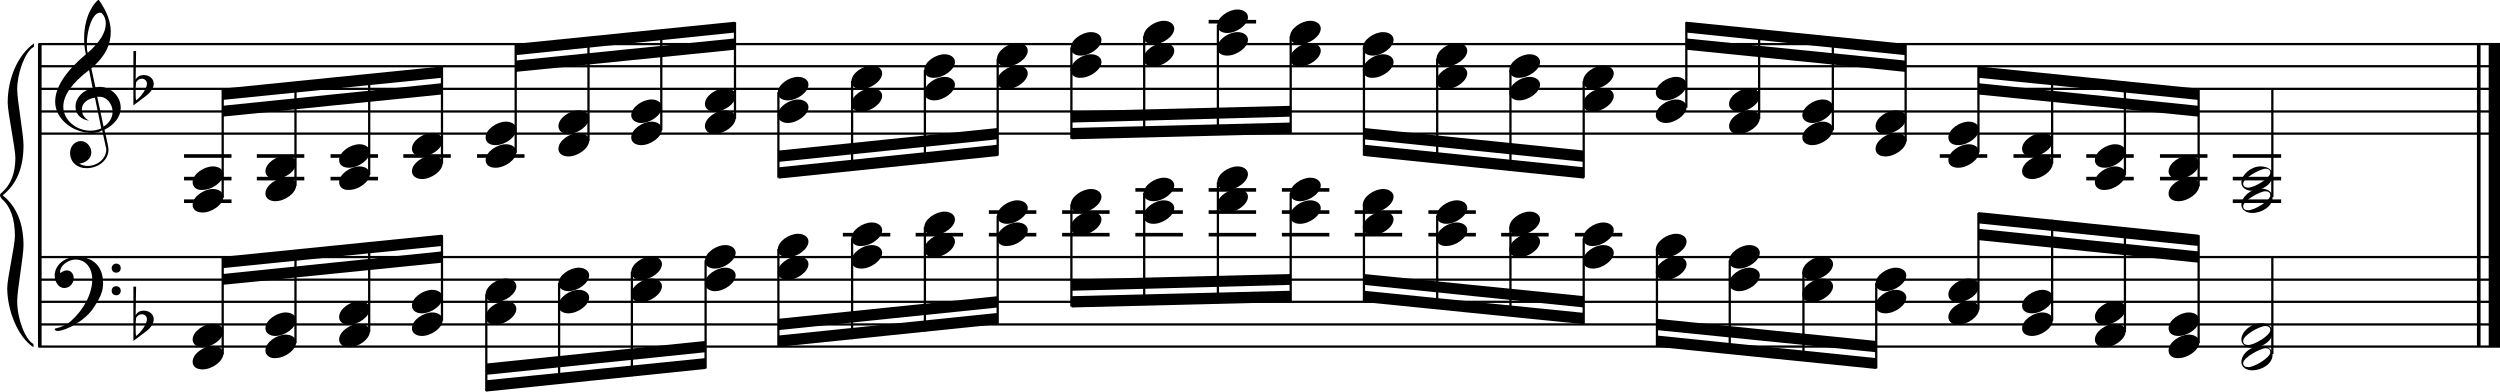 <?xml version="1.0" encoding="utf-8"?>

<!--
	ScaleBook
	Copyright (c) Leland Jansen 2015. All rights reserved.
-->

<!DOCTYPE svg PUBLIC "-//W3C//DTD SVG 1.1//EN" "http://www.w3.org/Graphics/SVG/1.1/DTD/svg11.dtd">
<svg version="1.1" id="Layer_1" xmlns="http://www.w3.org/2000/svg" xmlns:xlink="http://www.w3.org/1999/xlink" x="0px" y="0px"
	 viewBox="0 0 552.9 86.6" enable-background="new 0 0 552.9 86.6" xml:space="preserve">
<rect x="8.4" y="9.7" width="0.8" height="67"/>
<g>
	<path d="M7.4,10.4c-1.9,1.1-3.6,5.8-3.6,9.4c0,2.3,1.4,9.9,1.4,12.3c0,5-1.5,8.6-4.6,11.1c3,2.4,4.6,6.1,4.6,11.1
		c0,2.3-1.4,9.9-1.4,12.3c0,3.8,1.7,8.4,3.6,9.5v0.7c-3.5-2.3-5.8-8.2-5.8-13.1c0-2.1,1.7-9.4,1.7-11.5c0-3.8-1-6.6-2.9-8.2
		C0.1,43.6,0,43.4,0,43.2c0-0.2,0.1-0.4,0.5-0.7c1.9-1.7,2.9-4.2,2.9-7.6c0-2.1-1.7-10-1.7-12.2c0-5.2,2.1-10.4,5.8-13.1V10.4z"/>
</g>
<rect x="547.8" y="9.7" width="0.8" height="67"/>
<rect x="550.4" y="9.7" width="2.5" height="67"/>
<rect x="8.5" y="29.3" width="544.4" height="0.5"/>
<rect x="8.5" y="24.4" width="544.4" height="0.5"/>
<rect x="8.5" y="19.4" width="544.4" height="0.5"/>
<rect x="8.5" y="14.4" width="544.4" height="0.5"/>
<rect x="8.5" y="9.5" width="544.4" height="0.5"/>
<g>
	<path d="M20.3,29.4c-4.2,0-8.1-3.1-8.1-6.9c0-3.2,2.3-6.7,6.8-10.5c-0.3-1.2-0.4-2.4-0.4-3.6c0-3.5,1.2-6.8,3.2-8.5
		c1.8,2.5,2.7,4.9,2.7,7.1c0,2.9-1.3,5.6-4.3,8.1l0.9,4.2c0.5,0,0.8-0.1,0.8-0.1c2.6,0,4.8,2,4.8,4.7c0,1.9-1.4,3.7-3.6,4.8
		c0-0.1,0.9,3.8,0.9,4.3c0,2.5-2.3,4.2-4.9,4.2c-2,0-3.6-1.3-3.6-3.4c0-1.4,1-2.6,2.4-2.6c1.3,0,2.3,1.3,2.3,2.5
		c0,1.4-1.2,2.3-2.7,2.5c0.6,0.3,1.2,0.5,1.9,0.5c2.1,0,4.1-1.6,4.1-3.6c0-0.2,0-0.4-0.1-0.6l-0.8-3.7
		C21.9,29.3,21.2,29.4,20.3,29.4z M18.1,24.2c0,1,0.5,1.9,1.6,2.5c-1.8-0.3-3-1.4-3-3.1c0-2,1.7-3.7,3.8-4.1l-0.8-4
		C16,18.3,14,21,14,23.6c0,2.9,2.8,5.3,6,5.3c0.9,0,1.7-0.2,2.4-0.5L21,21.6C19.4,21.8,18.1,22.8,18.1,24.2z M22.1,2.8
		c-1.6,0-2.9,3.7-2.9,7c0,0.7,0,1.3,0.2,1.9c2.7-2.4,4-4.5,4-6.5c0-0.9-0.3-1.7-1-2.4C22.4,2.9,22.3,2.8,22.1,2.8z M24.9,24.7
		c0-1.6-1.2-3.3-2.9-3.3c-0.1,0-0.2,0-0.5,0l1.4,6.6C24.2,27.2,24.9,26,24.9,24.7z"/>
</g>
<g>
	<path d="M29.5,11.3h0.6L30,17.6c0.4-0.7,1-1,1.8-1c1.2,0,2.2,0.8,2.2,1.9c0,0.8-0.5,1.8-1.7,2.7l-2.8,2.1V11.3z M30.1,18.2
		C30,19,30,19.6,30,20.2c0,1,0,1.6,0.1,2c1-0.7,2.4-2.6,2.4-3.7c0-0.6-0.5-1.1-1.1-1.1C30.8,17.4,30.4,17.7,30.1,18.2z"/>
</g>
<polygon fill-rule="evenodd" clip-rule="evenodd" points="49.2,25.8 97.7,20.9 97.7,18.4 49.2,23.4 "/>
<polygon fill-rule="evenodd" clip-rule="evenodd" points="49.2,22.1 97.7,17.2 97.7,14.7 49.2,19.6 "/>
<polygon fill-rule="evenodd" clip-rule="evenodd" points="114,15.9 162.5,11 162.5,8.5 114,13.4 "/>
<polygon fill-rule="evenodd" clip-rule="evenodd" points="114,12.2 162.5,7.2 162.5,4.8 114,9.7 "/>
<polygon fill-rule="evenodd" clip-rule="evenodd" points="172.2,35.8 220.7,30.8 220.7,28.3 172.2,33.3 "/>
<polygon fill-rule="evenodd" clip-rule="evenodd" points="172.2,39.5 220.7,34.5 220.7,32 172.2,37 "/>
<polygon fill-rule="evenodd" clip-rule="evenodd" points="237,27.1 285.5,25.8 285.5,23.4 237,24.6 "/>
<polygon fill-rule="evenodd" clip-rule="evenodd" points="237,30.8 285.5,29.6 285.5,27.1 237,28.3 "/>
<polygon fill-rule="evenodd" clip-rule="evenodd" points="301.6,30.8 350.3,35.8 350.3,33.3 301.6,28.3 "/>
<polygon fill-rule="evenodd" clip-rule="evenodd" points="301.6,34.5 350.3,39.5 350.3,37 301.6,32 "/>
<polygon fill-rule="evenodd" clip-rule="evenodd" points="372.9,11 421.4,15.9 421.4,13.4 372.9,8.5 "/>
<polygon fill-rule="evenodd" clip-rule="evenodd" points="372.9,7.2 421.4,12.2 421.4,9.7 372.9,4.8 "/>
<polygon fill-rule="evenodd" clip-rule="evenodd" points="437.5,20.9 486.2,25.8 486.2,23.4 437.5,18.4 "/>
<polygon fill-rule="evenodd" clip-rule="evenodd" points="437.5,17.2 486.2,22.1 486.2,19.6 437.5,14.7 "/>
<rect x="8.5" y="76.4" width="544.4" height="0.5"/>
<rect x="8.5" y="71.5" width="544.4" height="0.5"/>
<rect x="8.5" y="66.5" width="544.4" height="0.5"/>
<rect x="8.5" y="61.6" width="544.4" height="0.5"/>
<rect x="8.5" y="56.6" width="544.4" height="0.5"/>
<g>
	<path d="M15.7,71c2.9-2.6,4.7-6.1,4.7-9.2c0-2.5-1.4-4.4-3.7-4.4c-1.6,0-3.4,1.3-3.4,2.7c0,0.2,0,0.3,0.1,0.3
		c-0.1,0,0.6-0.6,1.4-0.6c0.9,0,1.5,0.8,1.5,1.7c0,1.2-0.9,2.2-2.1,2.2c-1.2,0-2.1-1.3-2.1-2.8c0-2.3,2.3-4.1,4.8-4.1
		c4.7,0,5.9,3.2,5.9,5.8c0,1.6-0.4,2.9-2,5.3c-1.9,3.1-6.4,5.3-8.1,5.3c-0.4,0-0.6-0.2-0.6-0.5C13.8,72.3,14.9,71.7,15.7,71z
		 M25.7,58.3c0.6,0,1,0.4,1,1c0,0.6-0.4,1-1,1s-1-0.4-1-1C24.7,58.8,25.1,58.3,25.7,58.3z M25.7,63.3c0.6,0,1,0.4,1,1
		c0,0.6-0.4,1-1,1s-1-0.4-1-1C24.7,63.7,25.1,63.3,25.7,63.3z"/>
</g>
<g>
	<path d="M29.5,63.4h0.6L30,69.7c0.4-0.7,1-1,1.8-1c1.2,0,2.2,0.8,2.2,1.9c0,0.8-0.5,1.8-1.7,2.7l-2.8,2.1V63.4z M30.1,70.3
		C30,71.1,30,71.7,30,72.3c0,1,0,1.6,0.1,2c1-0.7,2.4-2.6,2.4-3.7c0-0.6-0.5-1.1-1.1-1.1C30.8,69.5,30.4,69.8,30.1,70.3z"/>
</g>
<polygon fill-rule="evenodd" clip-rule="evenodd" points="49.2,63 97.7,58.1 97.7,55.6 49.2,60.6 "/>
<polygon fill-rule="evenodd" clip-rule="evenodd" points="49.2,59.3 97.7,54.4 97.7,51.9 49.2,56.8 "/>
<polygon fill-rule="evenodd" clip-rule="evenodd" points="107.5,82.9 156,77.9 156,75.4 107.5,80.4 "/>
<polygon fill-rule="evenodd" clip-rule="evenodd" points="107.5,86.6 156,81.6 156,79.2 107.5,84.1 "/>
<polygon fill-rule="evenodd" clip-rule="evenodd" points="172.2,73 220.7,68 220.7,65.5 172.2,70.5 "/>
<polygon fill-rule="evenodd" clip-rule="evenodd" points="172.2,76.7 220.7,71.7 220.7,69.2 172.2,74.2 "/>
<polygon fill-rule="evenodd" clip-rule="evenodd" points="237,64.3 285.5,63 285.5,60.6 237,61.8 "/>
<polygon fill-rule="evenodd" clip-rule="evenodd" points="237,68 285.5,66.8 285.5,64.3 237,65.5 "/>
<polygon fill-rule="evenodd" clip-rule="evenodd" points="301.6,63 350.3,68 350.3,65.5 301.6,60.6 "/>
<polygon fill-rule="evenodd" clip-rule="evenodd" points="301.6,66.8 350.3,71.7 350.3,69.2 301.6,64.3 "/>
<polygon fill-rule="evenodd" clip-rule="evenodd" points="366.4,73 414.9,77.9 414.9,75.4 366.4,70.5 "/>
<polygon fill-rule="evenodd" clip-rule="evenodd" points="366.4,76.7 414.9,81.6 414.9,79.2 366.4,74.2 "/>
<polygon fill-rule="evenodd" clip-rule="evenodd" points="437.5,53.1 486.2,58.1 486.2,55.6 437.5,50.6 "/>
<polygon fill-rule="evenodd" clip-rule="evenodd" points="437.5,49.4 486.2,54.4 486.2,51.9 437.5,46.9 "/>
<rect x="40.7" y="34.1" width="10.5" height="0.8"/>
<rect x="40.7" y="39.1" width="10.5" height="0.8"/>
<rect x="40.7" y="44.1" width="10.5" height="0.8"/>
<rect x="49" y="19.8" width="0.5" height="23.9"/>
<g>
	<path d="M42.6,45.3c0-1.8,2.5-3.5,4.5-3.5c1.3,0,2.3,0.7,2.3,1.7c0,1.7-2.5,3.5-4.6,3.5C43.5,47,42.6,46.4,42.6,45.3z"/>
</g>
<g>
	<path d="M42.6,40.3c0-1.8,2.5-3.5,4.5-3.5c1.3,0,2.3,0.7,2.3,1.7c0,1.7-2.5,3.5-4.6,3.5C43.5,42.1,42.6,41.4,42.6,40.3z"/>
</g>
<rect x="56.8" y="34.1" width="10.5" height="0.8"/>
<rect x="56.8" y="39.1" width="10.5" height="0.8"/>
<rect x="65.1" y="18.2" width="0.5" height="22.9"/>
<g>
	<path d="M58.7,42.8c0-1.8,2.5-3.5,4.5-3.5c1.3,0,2.3,0.7,2.3,1.7c0,1.7-2.5,3.5-4.6,3.5C59.7,44.5,58.7,43.9,58.7,42.8z"/>
</g>
<g>
	<path d="M58.7,37.9c0-1.8,2.5-3.5,4.5-3.5c1.3,0,2.3,0.7,2.3,1.7c0,1.7-2.5,3.5-4.6,3.5C59.7,39.6,58.7,38.9,58.7,37.9z"/>
</g>
<rect x="73.1" y="34.1" width="10.5" height="0.8"/>
<rect x="73.1" y="39.1" width="10.5" height="0.8"/>
<rect x="81.4" y="16.5" width="0.5" height="22.2"/>
<g>
	<path d="M75,40.3c0-1.8,2.5-3.5,4.5-3.5c1.3,0,2.3,0.7,2.3,1.7c0,1.7-2.5,3.5-4.6,3.5C75.9,42.1,75,41.4,75,40.3z"/>
</g>
<g>
	<path d="M75,35.4c0-1.8,2.5-3.5,4.5-3.5c1.3,0,2.3,0.7,2.3,1.7c0,1.7-2.5,3.5-4.6,3.5C75.9,37.1,75,36.5,75,35.4z"/>
</g>
<rect x="89.2" y="34.1" width="10.5" height="0.8"/>
<rect x="97.5" y="14.8" width="0.5" height="21.4"/>
<g>
	<path d="M91.1,37.9c0-1.8,2.5-3.5,4.5-3.5c1.3,0,2.3,0.7,2.3,1.7c0,1.7-2.5,3.5-4.6,3.5C92.1,39.6,91.1,38.9,91.1,37.9z"/>
</g>
<g>
	<path d="M91.1,32.9c0-1.8,2.5-3.5,4.5-3.5c1.3,0,2.3,0.7,2.3,1.7c0,1.7-2.5,3.5-4.6,3.5C92.1,34.6,91.1,34,91.1,32.9z"/>
</g>
<rect x="105.5" y="34.1" width="10.5" height="0.8"/>
<rect x="113.8" y="9.9" width="0.5" height="23.9"/>
<g>
	<path d="M107.4,35.4c0-1.8,2.5-3.5,4.5-3.5c1.3,0,2.3,0.7,2.3,1.7c0,1.7-2.5,3.5-4.6,3.5C108.3,37.1,107.4,36.5,107.4,35.4z"/>
</g>
<g>
	<path d="M107.4,30.4c0-1.8,2.5-3.5,4.5-3.5c1.3,0,2.3,0.7,2.3,1.7c0,1.7-2.5,3.5-4.6,3.5C108.3,32.1,107.4,31.5,107.4,30.4z"/>
</g>
<rect x="129.9" y="8.3" width="0.5" height="22.9"/>
<g>
	<path d="M123.5,32.9c0-1.8,2.5-3.5,4.5-3.5c1.3,0,2.3,0.7,2.3,1.7c0,1.7-2.5,3.5-4.6,3.5C124.5,34.6,123.5,34,123.5,32.9z"/>
</g>
<g>
	<path d="M123.5,27.9c0-1.8,2.5-3.5,4.5-3.5c1.3,0,2.3,0.7,2.3,1.7c0,1.7-2.5,3.5-4.6,3.5C124.5,29.7,123.5,29,123.5,27.9z"/>
</g>
<rect x="146" y="6.6" width="0.5" height="22.2"/>
<g>
	<path d="M139.6,30.4c0-1.8,2.5-3.5,4.5-3.5c1.3,0,2.3,0.7,2.3,1.7c0,1.7-2.5,3.5-4.6,3.5C140.6,32.1,139.6,31.5,139.6,30.4z"/>
</g>
<g>
	<path d="M139.6,25.5c0-1.8,2.5-3.5,4.5-3.5c1.3,0,2.3,0.7,2.3,1.7c0,1.7-2.5,3.5-4.6,3.5C140.6,27.2,139.6,26.5,139.6,25.5z"/>
</g>
<rect x="162.3" y="4.9" width="0.5" height="21.4"/>
<g>
	<path d="M155.9,27.9c0-1.8,2.5-3.5,4.5-3.5c1.3,0,2.3,0.7,2.3,1.7c0,1.7-2.5,3.5-4.6,3.5C156.9,29.7,155.9,29,155.9,27.9z"/>
</g>
<g>
	<path d="M155.9,23c0-1.8,2.5-3.5,4.5-3.5c1.3,0,2.3,0.7,2.3,1.7c0,1.7-2.5,3.5-4.6,3.5C156.9,24.7,155.9,24.1,155.9,23z"/>
</g>
<rect x="171.9" y="20.4" width="0.5" height="18.9"/>
<g>
	<path d="M172,20.5c0-1.8,2.5-3.5,4.5-3.5c1.3,0,2.3,0.7,2.3,1.7c0,1.7-2.5,3.5-4.6,3.5C173,22.2,172,21.6,172,20.5z"/>
</g>
<g>
	<path d="M172,25.5c0-1.8,2.5-3.5,4.5-3.5c1.3,0,2.3,0.7,2.3,1.7c0,1.7-2.5,3.5-4.6,3.5C173,27.2,172,26.5,172,25.5z"/>
</g>
<rect x="188.2" y="17.9" width="0.5" height="19.8"/>
<g>
	<path d="M188.3,18c0-1.8,2.5-3.5,4.5-3.5c1.3,0,2.3,0.7,2.3,1.7c0,1.7-2.5,3.5-4.6,3.5C189.2,19.7,188.3,19.1,188.3,18z"/>
</g>
<g>
	<path d="M188.3,23c0-1.8,2.5-3.5,4.5-3.5c1.3,0,2.3,0.7,2.3,1.7c0,1.7-2.5,3.5-4.6,3.5C189.2,24.7,188.3,24.1,188.3,23z"/>
</g>
<rect x="204.3" y="15.5" width="0.5" height="20.6"/>
<g>
	<path d="M204.4,15.5c0-1.8,2.5-3.5,4.5-3.5c1.3,0,2.3,0.7,2.3,1.7c0,1.7-2.5,3.5-4.6,3.5C205.4,17.3,204.4,16.6,204.4,15.5z"/>
</g>
<g>
	<path d="M204.4,20.5c0-1.8,2.5-3.5,4.5-3.5c1.3,0,2.3,0.7,2.3,1.7c0,1.7-2.5,3.5-4.6,3.5C205.4,22.2,204.4,21.6,204.4,20.5z"/>
</g>
<rect x="220.4" y="13" width="0.5" height="21.4"/>
<g>
	<path d="M220.5,13c0-1.8,2.5-3.5,4.5-3.5c1.3,0,2.3,0.7,2.3,1.7c0,1.7-2.5,3.5-4.6,3.5C221.5,14.8,220.5,14.1,220.5,13z"/>
</g>
<g>
	<path d="M220.5,18c0-1.8,2.5-3.5,4.5-3.5c1.3,0,2.3,0.7,2.3,1.7c0,1.7-2.5,3.5-4.6,3.5C221.5,19.7,220.5,19.1,220.5,18z"/>
</g>
<rect x="236.7" y="10.5" width="0.5" height="20.2"/>
<g>
	<path d="M236.8,10.6c0-1.8,2.5-3.5,4.5-3.5c1.3,0,2.3,0.7,2.3,1.7c0,1.7-2.5,3.5-4.6,3.5C237.8,12.3,236.8,11.7,236.8,10.6z"/>
</g>
<g>
	<path d="M236.8,15.5c0-1.8,2.5-3.5,4.5-3.5c1.3,0,2.3,0.7,2.3,1.7c0,1.7-2.5,3.5-4.6,3.5C237.8,17.3,236.8,16.6,236.8,15.5z"/>
</g>
<rect x="252.8" y="8" width="0.5" height="22.3"/>
<g>
	<path d="M252.9,8.1c0-1.8,2.5-3.5,4.5-3.5c1.3,0,2.3,0.7,2.3,1.7c0,1.7-2.5,3.5-4.6,3.5C253.9,9.8,252.9,9.2,252.9,8.1z"/>
</g>
<g>
	<path d="M252.9,13c0-1.8,2.5-3.5,4.5-3.5c1.3,0,2.3,0.7,2.3,1.7c0,1.7-2.5,3.5-4.6,3.5C253.9,14.8,252.9,14.1,252.9,13z"/>
</g>
<rect x="267.3" y="4.4" width="10.5" height="0.8"/>
<rect x="269.1" y="5.5" width="0.5" height="24.3"/>
<g>
	<path d="M269.2,5.6c0-1.8,2.5-3.5,4.5-3.5c1.3,0,2.3,0.7,2.3,1.7c0,1.7-2.5,3.5-4.6,3.5C270.2,7.3,269.2,6.7,269.2,5.6z"/>
</g>
<g>
	<path d="M269.2,10.6c0-1.8,2.5-3.5,4.5-3.5c1.3,0,2.3,0.7,2.3,1.7c0,1.7-2.5,3.5-4.6,3.5C270.2,12.3,269.2,11.7,269.2,10.6z"/>
</g>
<rect x="285.2" y="8" width="0.5" height="21.4"/>
<g>
	<path d="M285.3,8.1c0-1.8,2.5-3.5,4.5-3.5c1.3,0,2.3,0.7,2.3,1.7c0,1.7-2.5,3.5-4.6,3.5C286.3,9.8,285.3,9.2,285.3,8.1z"/>
</g>
<g>
	<path d="M285.3,13c0-1.8,2.5-3.5,4.5-3.5c1.3,0,2.3,0.7,2.3,1.7c0,1.7-2.5,3.5-4.6,3.5C286.3,14.8,285.3,14.1,285.3,13z"/>
</g>
<rect x="301.4" y="10.5" width="0.5" height="23.9"/>
<g>
	<path d="M301.4,10.6c0-1.8,2.5-3.5,4.5-3.5c1.3,0,2.3,0.7,2.3,1.7c0,1.7-2.5,3.5-4.6,3.5C302.4,12.3,301.4,11.7,301.4,10.6z"/>
</g>
<g>
	<path d="M301.4,15.5c0-1.8,2.5-3.5,4.5-3.5c1.3,0,2.3,0.7,2.3,1.7c0,1.7-2.5,3.5-4.6,3.5C302.4,17.3,301.4,16.6,301.4,15.5z"/>
</g>
<rect x="317.6" y="13" width="0.5" height="22.9"/>
<g>
	<path d="M317.7,13c0-1.8,2.5-3.5,4.5-3.5c1.3,0,2.3,0.7,2.3,1.7c0,1.7-2.5,3.5-4.6,3.5C318.7,14.8,317.7,14.1,317.7,13z"/>
</g>
<g>
	<path d="M317.7,18c0-1.8,2.5-3.5,4.5-3.5c1.3,0,2.3,0.7,2.3,1.7c0,1.7-2.5,3.5-4.6,3.5C318.7,19.7,317.7,19.1,317.7,18z"/>
</g>
<rect x="333.8" y="15.5" width="0.5" height="22.2"/>
<g>
	<path d="M333.8,15.5c0-1.8,2.5-3.5,4.5-3.5c1.3,0,2.3,0.7,2.3,1.7c0,1.7-2.5,3.5-4.6,3.5C334.8,17.3,333.8,16.6,333.8,15.5z"/>
</g>
<g>
	<path d="M333.8,20.5c0-1.8,2.5-3.5,4.5-3.5c1.3,0,2.3,0.7,2.3,1.7c0,1.7-2.5,3.5-4.6,3.5C334.8,22.2,333.8,21.6,333.8,20.5z"/>
</g>
<rect x="350" y="17.9" width="0.5" height="21.4"/>
<g>
	<path d="M350.1,18c0-1.8,2.5-3.5,4.5-3.5c1.3,0,2.3,0.7,2.3,1.7c0,1.7-2.5,3.5-4.6,3.5C351.1,19.7,350.1,19.1,350.1,18z"/>
</g>
<g>
	<path d="M350.1,23c0-1.8,2.5-3.5,4.5-3.5c1.3,0,2.3,0.7,2.3,1.7c0,1.7-2.5,3.5-4.6,3.5C351.1,24.7,350.1,24.1,350.1,23z"/>
</g>
<rect x="372.7" y="4.9" width="0.5" height="18.9"/>
<g>
	<path d="M366.2,25.5c0-1.8,2.5-3.5,4.5-3.5c1.3,0,2.3,0.7,2.3,1.7c0,1.7-2.5,3.5-4.6,3.5C367.2,27.2,366.2,26.5,366.2,25.5z"/>
</g>
<g>
	<path d="M366.2,20.5c0-1.8,2.5-3.5,4.5-3.5c1.3,0,2.3,0.7,2.3,1.7c0,1.7-2.5,3.5-4.6,3.5C367.2,22.2,366.2,21.6,366.2,20.5z"/>
</g>
<rect x="388.8" y="6.5" width="0.5" height="19.8"/>
<g>
	<path d="M382.4,27.9c0-1.8,2.5-3.5,4.5-3.5c1.3,0,2.3,0.7,2.3,1.7c0,1.7-2.5,3.5-4.6,3.5C383.3,29.7,382.4,29,382.4,27.9z"/>
</g>
<g>
	<path d="M382.4,23c0-1.8,2.5-3.5,4.5-3.5c1.3,0,2.3,0.7,2.3,1.7c0,1.7-2.5,3.5-4.6,3.5C383.3,24.7,382.4,24.1,382.4,23z"/>
</g>
<rect x="405.1" y="8.2" width="0.5" height="20.6"/>
<g>
	<path d="M398.6,30.4c0-1.8,2.5-3.5,4.5-3.5c1.3,0,2.3,0.7,2.3,1.7c0,1.7-2.5,3.5-4.6,3.5C399.6,32.1,398.6,31.5,398.6,30.4z"/>
</g>
<g>
	<path d="M398.6,25.5c0-1.8,2.5-3.5,4.5-3.5c1.3,0,2.3,0.7,2.3,1.7c0,1.7-2.5,3.5-4.6,3.5C399.6,27.2,398.6,26.5,398.6,25.5z"/>
</g>
<rect x="421.2" y="9.9" width="0.5" height="21.4"/>
<g>
	<path d="M414.8,32.9c0-1.8,2.5-3.5,4.5-3.5c1.3,0,2.3,0.7,2.3,1.7c0,1.7-2.5,3.5-4.6,3.5C415.7,34.6,414.8,34,414.8,32.9z"/>
</g>
<g>
	<path d="M414.8,27.9c0-1.8,2.5-3.5,4.5-3.5c1.3,0,2.3,0.7,2.3,1.7c0,1.7-2.5,3.5-4.6,3.5C415.7,29.7,414.8,29,414.8,27.9z"/>
</g>
<rect x="429" y="34.1" width="10.5" height="0.8"/>
<rect x="437.3" y="14.8" width="0.5" height="18.9"/>
<g>
	<path d="M430.9,35.4c0-1.8,2.5-3.5,4.5-3.5c1.3,0,2.3,0.7,2.3,1.7c0,1.7-2.5,3.5-4.6,3.5C431.8,37.1,430.9,36.5,430.9,35.4z"/>
</g>
<g>
	<path d="M430.9,30.4c0-1.8,2.5-3.5,4.5-3.5c1.3,0,2.3,0.7,2.3,1.7c0,1.7-2.5,3.5-4.6,3.5C431.8,32.1,430.9,31.5,430.9,30.4z"/>
</g>
<rect x="445.3" y="34.1" width="10.5" height="0.8"/>
<rect x="453.6" y="16.4" width="0.5" height="19.8"/>
<g>
	<path d="M447.2,37.9c0-1.8,2.5-3.5,4.5-3.5c1.3,0,2.3,0.7,2.3,1.7c0,1.7-2.5,3.5-4.6,3.5C448.1,39.6,447.2,38.9,447.2,37.9z"/>
</g>
<g>
	<path d="M447.2,32.9c0-1.8,2.5-3.5,4.5-3.5c1.3,0,2.3,0.7,2.3,1.7c0,1.7-2.5,3.5-4.6,3.5C448.1,34.6,447.2,34,447.2,32.9z"/>
</g>
<rect x="461.4" y="34.1" width="10.5" height="0.8"/>
<rect x="461.4" y="39.1" width="10.5" height="0.8"/>
<rect x="469.7" y="18.1" width="0.5" height="20.6"/>
<g>
	<path d="M463.3,40.3c0-1.8,2.5-3.5,4.5-3.5c1.3,0,2.3,0.7,2.3,1.7c0,1.7-2.5,3.5-4.6,3.5C464.2,42.1,463.3,41.4,463.3,40.3z"/>
</g>
<g>
	<path d="M463.3,35.4c0-1.8,2.5-3.5,4.5-3.5c1.3,0,2.3,0.7,2.3,1.7c0,1.7-2.5,3.5-4.6,3.5C464.2,37.1,463.3,36.5,463.3,35.4z"/>
</g>
<rect x="477.7" y="34.1" width="10.5" height="0.8"/>
<rect x="477.7" y="39.1" width="10.5" height="0.8"/>
<rect x="486" y="19.8" width="0.5" height="21.4"/>
<g>
	<path d="M479.6,42.8c0-1.8,2.5-3.5,4.5-3.5c1.3,0,2.3,0.7,2.3,1.7c0,1.7-2.5,3.5-4.6,3.5C480.5,44.5,479.6,43.9,479.6,42.8z"/>
</g>
<g>
	<path d="M479.6,37.9c0-1.8,2.5-3.5,4.5-3.5c1.3,0,2.3,0.7,2.3,1.7c0,1.7-2.5,3.5-4.6,3.5C480.5,39.6,479.6,38.9,479.6,37.9z"/>
</g>
<rect x="493.8" y="34.1" width="10.7" height="0.8"/>
<rect x="493.8" y="39.1" width="10.7" height="0.8"/>
<rect x="493.8" y="44.1" width="10.7" height="0.8"/>
<rect x="502.3" y="19.6" width="0.5" height="24"/>
<g>
	<path d="M499.9,41.7c1.6,0,2.7,0.7,2.7,2c0,1.9-2.3,3.4-4.5,3.4c-1.3,0-2.4-0.7-2.4-1.8C495.7,43.5,497.9,41.7,499.9,41.7z
		 M496.1,45.6c0,0.6,0.4,0.9,1.1,0.9c1.4,0,4.9-2.1,4.9-3.3c0-0.6-0.4-0.9-1.1-0.9C499.8,42.3,496.1,44.4,496.1,45.6z"/>
</g>
<g>
	<path d="M499.9,36.8c1.6,0,2.7,0.7,2.7,2c0,1.9-2.3,3.4-4.5,3.4c-1.3,0-2.4-0.7-2.4-1.8C495.7,38.6,497.9,36.8,499.9,36.8z
		 M496.1,40.6c0,0.6,0.4,0.9,1.1,0.9c1.4,0,4.9-2.1,4.9-3.3c0-0.6-0.4-0.9-1.1-0.9C499.8,37.4,496.1,39.4,496.1,40.6z"/>
</g>
<rect x="49" y="57" width="0.5" height="21.4"/>
<g>
	<path d="M42.6,80c0-1.8,2.5-3.5,4.5-3.5c1.3,0,2.3,0.7,2.3,1.7c0,1.7-2.5,3.5-4.6,3.5C43.5,81.7,42.6,81.1,42.6,80z"/>
</g>
<g>
	<path d="M42.6,75.1c0-1.8,2.5-3.5,4.5-3.5c1.3,0,2.3,0.7,2.3,1.7c0,1.7-2.5,3.5-4.6,3.5C43.5,76.8,42.6,76.1,42.6,75.1z"/>
</g>
<rect x="65.1" y="55.4" width="0.5" height="20.5"/>
<g>
	<path d="M58.7,77.5c0-1.8,2.5-3.5,4.5-3.5c1.3,0,2.3,0.7,2.3,1.7c0,1.7-2.5,3.5-4.6,3.5C59.7,79.3,58.7,78.6,58.7,77.5z"/>
</g>
<g>
	<path d="M58.7,72.6c0-1.8,2.5-3.5,4.5-3.5c1.3,0,2.3,0.7,2.3,1.7c0,1.7-2.5,3.5-4.6,3.5C59.7,74.3,58.7,73.7,58.7,72.6z"/>
</g>
<rect x="81.4" y="53.7" width="0.5" height="19.7"/>
<g>
	<path d="M75,75.1c0-1.8,2.5-3.5,4.5-3.5c1.3,0,2.3,0.7,2.3,1.7c0,1.7-2.5,3.5-4.6,3.5C75.9,76.8,75,76.1,75,75.1z"/>
</g>
<g>
	<path d="M75,70.1c0-1.8,2.5-3.5,4.5-3.5c1.3,0,2.3,0.7,2.3,1.7c0,1.7-2.5,3.5-4.6,3.5C75.9,71.8,75,71.2,75,70.1z"/>
</g>
<rect x="97.5" y="52" width="0.5" height="18.9"/>
<g>
	<path d="M91.1,72.6c0-1.8,2.5-3.5,4.5-3.5c1.3,0,2.3,0.7,2.3,1.7c0,1.7-2.5,3.5-4.6,3.5C92.1,74.3,91.1,73.7,91.1,72.6z"/>
</g>
<g>
	<path d="M91.1,67.6c0-1.8,2.5-3.5,4.5-3.5c1.3,0,2.3,0.7,2.3,1.7c0,1.7-2.5,3.5-4.6,3.5C92.1,69.3,91.1,68.7,91.1,67.6z"/>
</g>
<rect x="107.3" y="65.1" width="0.5" height="21.4"/>
<g>
	<path d="M107.4,65.1c0-1.8,2.5-3.5,4.5-3.5c1.3,0,2.3,0.7,2.3,1.7c0,1.7-2.5,3.5-4.6,3.5C108.3,66.9,107.4,66.2,107.4,65.1z"/>
</g>
<g>
	<path d="M107.4,70.1c0-1.8,2.5-3.5,4.5-3.5c1.3,0,2.3,0.7,2.3,1.7c0,1.7-2.5,3.5-4.6,3.5C108.3,71.8,107.4,71.2,107.4,70.1z"/>
</g>
<rect x="123.4" y="62.6" width="0.5" height="22.3"/>
<g>
	<path d="M123.5,62.7c0-1.8,2.5-3.5,4.5-3.5c1.3,0,2.3,0.7,2.3,1.7c0,1.7-2.5,3.5-4.6,3.5C124.5,64.4,123.5,63.7,123.5,62.7z"/>
</g>
<g>
	<path d="M123.5,67.6c0-1.8,2.5-3.5,4.5-3.5c1.3,0,2.3,0.7,2.3,1.7c0,1.7-2.5,3.5-4.6,3.5C124.5,69.3,123.5,68.7,123.5,67.6z"/>
</g>
<rect x="139.5" y="60.1" width="0.5" height="23.1"/>
<g>
	<path d="M139.6,60.2c0-1.8,2.5-3.5,4.5-3.5c1.3,0,2.3,0.7,2.3,1.7c0,1.7-2.5,3.5-4.6,3.5C140.6,61.9,139.6,61.3,139.6,60.2z"/>
</g>
<g>
	<path d="M139.6,65.1c0-1.8,2.5-3.5,4.5-3.5c1.3,0,2.3,0.7,2.3,1.7c0,1.7-2.5,3.5-4.6,3.5C140.6,66.9,139.6,66.2,139.6,65.1z"/>
</g>
<rect x="155.8" y="57.6" width="0.5" height="23.9"/>
<g>
	<path d="M155.9,57.7c0-1.8,2.5-3.5,4.5-3.5c1.3,0,2.3,0.7,2.3,1.7c0,1.7-2.5,3.5-4.6,3.5C156.9,59.4,155.9,58.8,155.9,57.7z"/>
</g>
<g>
	<path d="M155.9,62.7c0-1.8,2.5-3.5,4.5-3.5c1.3,0,2.3,0.7,2.3,1.7c0,1.7-2.5,3.5-4.6,3.5C156.9,64.4,155.9,63.7,155.9,62.7z"/>
</g>
<rect x="171.9" y="55.1" width="0.5" height="21.4"/>
<g>
	<path d="M172,55.2c0-1.8,2.5-3.5,4.5-3.5c1.3,0,2.3,0.7,2.3,1.7c0,1.7-2.5,3.5-4.6,3.5C173,56.9,172,56.3,172,55.2z"/>
</g>
<g>
	<path d="M172,60.2c0-1.8,2.5-3.5,4.5-3.5c1.3,0,2.3,0.7,2.3,1.7c0,1.7-2.5,3.5-4.6,3.5C173,61.9,172,61.3,172,60.2z"/>
</g>
<rect x="186.4" y="51.5" width="10.5" height="0.8"/>
<rect x="188.2" y="52.7" width="0.5" height="22.3"/>
<g>
	<path d="M188.3,52.7c0-1.8,2.5-3.5,4.5-3.5c1.3,0,2.3,0.7,2.3,1.7c0,1.7-2.5,3.5-4.6,3.5C189.2,54.5,188.3,53.8,188.3,52.7z"/>
</g>
<g>
	<path d="M188.3,57.7c0-1.8,2.5-3.5,4.5-3.5c1.3,0,2.3,0.7,2.3,1.7c0,1.7-2.5,3.5-4.6,3.5C189.2,59.4,188.3,58.8,188.3,57.7z"/>
</g>
<rect x="202.5" y="51.5" width="10.5" height="0.8"/>
<rect x="204.3" y="50.2" width="0.5" height="23.1"/>
<g>
	<path d="M204.4,50.3c0-1.8,2.5-3.5,4.5-3.5c1.3,0,2.3,0.7,2.3,1.7c0,1.7-2.5,3.5-4.6,3.5C205.4,52,204.4,51.3,204.4,50.3z"/>
</g>
<g>
	<path d="M204.4,55.2c0-1.8,2.5-3.5,4.5-3.5c1.3,0,2.3,0.7,2.3,1.7c0,1.7-2.5,3.5-4.6,3.5C205.4,56.9,204.4,56.3,204.4,55.2z"/>
</g>
<rect x="218.7" y="51.5" width="10.5" height="0.8"/>
<rect x="218.7" y="46.5" width="10.5" height="0.8"/>
<rect x="220.4" y="47.7" width="0.5" height="23.9"/>
<g>
	<path d="M220.5,47.8c0-1.8,2.5-3.5,4.5-3.5c1.3,0,2.3,0.7,2.3,1.7c0,1.7-2.5,3.5-4.6,3.5C221.5,49.5,220.5,48.9,220.5,47.8z"/>
</g>
<g>
	<path d="M220.5,52.7c0-1.8,2.5-3.5,4.5-3.5c1.3,0,2.3,0.7,2.3,1.7c0,1.7-2.5,3.5-4.6,3.5C221.5,54.5,220.5,53.8,220.5,52.7z"/>
</g>
<rect x="234.9" y="51.5" width="10.5" height="0.8"/>
<rect x="234.9" y="46.5" width="10.5" height="0.8"/>
<rect x="236.7" y="45.2" width="0.5" height="22.6"/>
<g>
	<path d="M236.8,45.3c0-1.8,2.5-3.5,4.5-3.5c1.3,0,2.3,0.7,2.3,1.7c0,1.7-2.5,3.5-4.6,3.5C237.8,47,236.8,46.4,236.8,45.3z"/>
</g>
<g>
	<path d="M236.8,50.3c0-1.8,2.5-3.5,4.5-3.5c1.3,0,2.3,0.7,2.3,1.7c0,1.7-2.5,3.5-4.6,3.5C237.8,52,236.8,51.3,236.8,50.3z"/>
</g>
<rect x="251.1" y="51.5" width="10.5" height="0.8"/>
<rect x="251.1" y="46.5" width="10.5" height="0.8"/>
<rect x="251.1" y="41.6" width="10.5" height="0.8"/>
<rect x="252.8" y="42.7" width="0.5" height="24.8"/>
<g>
	<path d="M252.9,42.8c0-1.8,2.5-3.5,4.5-3.5c1.3,0,2.3,0.7,2.3,1.7c0,1.7-2.5,3.5-4.6,3.5C253.9,44.5,252.9,43.9,252.9,42.8z"/>
</g>
<g>
	<path d="M252.9,47.8c0-1.8,2.5-3.5,4.5-3.5c1.3,0,2.3,0.7,2.3,1.7c0,1.7-2.5,3.5-4.6,3.5C253.9,49.5,252.9,48.9,252.9,47.8z"/>
</g>
<rect x="267.3" y="51.5" width="10.5" height="0.8"/>
<rect x="267.3" y="46.5" width="10.5" height="0.8"/>
<rect x="267.3" y="41.6" width="10.5" height="0.8"/>
<rect x="269.1" y="40.3" width="0.5" height="26.8"/>
<g>
	<path d="M269.2,40.3c0-1.8,2.5-3.5,4.5-3.5c1.3,0,2.3,0.7,2.3,1.7c0,1.7-2.5,3.5-4.6,3.5C270.2,42.1,269.2,41.4,269.2,40.3z"/>
</g>
<g>
	<path d="M269.2,45.3c0-1.8,2.5-3.5,4.5-3.5c1.3,0,2.3,0.7,2.3,1.7c0,1.7-2.5,3.5-4.6,3.5C270.2,47,269.2,46.4,269.2,45.3z"/>
</g>
<rect x="283.5" y="51.5" width="10.5" height="0.8"/>
<rect x="283.5" y="46.5" width="10.5" height="0.8"/>
<rect x="283.5" y="41.6" width="10.5" height="0.8"/>
<rect x="285.2" y="42.7" width="0.5" height="23.9"/>
<g>
	<path d="M285.3,42.8c0-1.8,2.5-3.5,4.5-3.5c1.3,0,2.3,0.7,2.3,1.7c0,1.7-2.5,3.5-4.6,3.5C286.3,44.5,285.3,43.9,285.3,42.8z"/>
</g>
<g>
	<path d="M285.3,47.8c0-1.8,2.5-3.5,4.5-3.5c1.3,0,2.3,0.7,2.3,1.7c0,1.7-2.5,3.5-4.6,3.5C286.3,49.5,285.3,48.9,285.3,47.8z"/>
</g>
<rect x="299.6" y="51.5" width="10.5" height="0.8"/>
<rect x="299.6" y="46.5" width="10.5" height="0.8"/>
<rect x="301.4" y="45.2" width="0.5" height="21.4"/>
<g>
	<path d="M301.4,45.3c0-1.8,2.5-3.5,4.5-3.5c1.3,0,2.3,0.7,2.3,1.7c0,1.7-2.5,3.5-4.6,3.5C302.4,47,301.4,46.4,301.4,45.3z"/>
</g>
<g>
	<path d="M301.4,50.3c0-1.8,2.5-3.5,4.5-3.5c1.3,0,2.3,0.7,2.3,1.7c0,1.7-2.5,3.5-4.6,3.5C302.4,52,301.4,51.3,301.4,50.3z"/>
</g>
<rect x="315.9" y="51.5" width="10.5" height="0.8"/>
<rect x="315.9" y="46.5" width="10.5" height="0.8"/>
<rect x="317.6" y="47.7" width="0.5" height="20.5"/>
<g>
	<path d="M317.7,47.8c0-1.8,2.5-3.5,4.5-3.5c1.3,0,2.3,0.7,2.3,1.7c0,1.7-2.5,3.5-4.6,3.5C318.7,49.5,317.7,48.9,317.7,47.8z"/>
</g>
<g>
	<path d="M317.7,52.7c0-1.8,2.5-3.5,4.5-3.5c1.3,0,2.3,0.7,2.3,1.7c0,1.7-2.5,3.5-4.6,3.5C318.7,54.5,317.7,53.8,317.7,52.7z"/>
</g>
<rect x="332" y="51.5" width="10.5" height="0.8"/>
<rect x="333.8" y="50.2" width="0.5" height="19.7"/>
<g>
	<path d="M333.8,50.3c0-1.8,2.5-3.5,4.5-3.5c1.3,0,2.3,0.7,2.3,1.7c0,1.7-2.5,3.5-4.6,3.5C334.8,52,333.8,51.3,333.8,50.3z"/>
</g>
<g>
	<path d="M333.8,55.2c0-1.8,2.5-3.5,4.5-3.5c1.3,0,2.3,0.7,2.3,1.7c0,1.7-2.5,3.5-4.6,3.5C334.8,56.9,333.8,56.3,333.8,55.2z"/>
</g>
<rect x="348.3" y="51.5" width="10.5" height="0.8"/>
<rect x="350" y="52.7" width="0.5" height="18.9"/>
<g>
	<path d="M350.1,52.7c0-1.8,2.5-3.5,4.5-3.5c1.3,0,2.3,0.7,2.3,1.7c0,1.7-2.5,3.5-4.6,3.5C351.1,54.5,350.1,53.8,350.1,52.7z"/>
</g>
<g>
	<path d="M350.1,57.7c0-1.8,2.5-3.5,4.5-3.5c1.3,0,2.3,0.7,2.3,1.7c0,1.7-2.5,3.5-4.6,3.5C351.1,59.4,350.1,58.8,350.1,57.7z"/>
</g>
<rect x="366.2" y="55.1" width="0.5" height="21.4"/>
<g>
	<path d="M366.2,55.2c0-1.8,2.5-3.5,4.5-3.5c1.3,0,2.3,0.7,2.3,1.7c0,1.7-2.5,3.5-4.6,3.5C367.2,56.9,366.2,56.3,366.2,55.2z"/>
</g>
<g>
	<path d="M366.2,60.2c0-1.8,2.5-3.5,4.5-3.5c1.3,0,2.3,0.7,2.3,1.7c0,1.7-2.5,3.5-4.6,3.5C367.2,61.9,366.2,61.3,366.2,60.2z"/>
</g>
<rect x="382.3" y="57.6" width="0.5" height="20.5"/>
<g>
	<path d="M382.4,57.7c0-1.8,2.5-3.5,4.5-3.5c1.3,0,2.3,0.7,2.3,1.7c0,1.7-2.5,3.5-4.6,3.5C383.3,59.4,382.4,58.8,382.4,57.7z"/>
</g>
<g>
	<path d="M382.4,62.7c0-1.8,2.5-3.5,4.5-3.5c1.3,0,2.3,0.7,2.3,1.7c0,1.7-2.5,3.5-4.6,3.5C383.3,64.4,382.4,63.7,382.4,62.7z"/>
</g>
<rect x="398.6" y="60.1" width="0.5" height="19.7"/>
<g>
	<path d="M398.6,60.2c0-1.8,2.5-3.5,4.5-3.5c1.3,0,2.3,0.7,2.3,1.7c0,1.7-2.5,3.5-4.6,3.5C399.6,61.9,398.6,61.3,398.6,60.2z"/>
</g>
<g>
	<path d="M398.6,65.1c0-1.8,2.5-3.5,4.5-3.5c1.3,0,2.3,0.7,2.3,1.7c0,1.7-2.5,3.5-4.6,3.5C399.6,66.9,398.6,66.2,398.6,65.1z"/>
</g>
<rect x="414.7" y="62.6" width="0.5" height="18.9"/>
<g>
	<path d="M414.8,62.7c0-1.8,2.5-3.5,4.5-3.5c1.3,0,2.3,0.7,2.3,1.7c0,1.7-2.5,3.5-4.6,3.5C415.7,64.4,414.8,63.7,414.8,62.7z"/>
</g>
<g>
	<path d="M414.8,67.6c0-1.8,2.5-3.5,4.5-3.5c1.3,0,2.3,0.7,2.3,1.7c0,1.7-2.5,3.5-4.6,3.5C415.7,69.3,414.8,68.7,414.8,67.6z"/>
</g>
<rect x="437.3" y="47.1" width="0.5" height="21.4"/>
<g>
	<path d="M430.9,70.1c0-1.8,2.5-3.5,4.5-3.5c1.3,0,2.3,0.7,2.3,1.7c0,1.7-2.5,3.5-4.6,3.5C431.8,71.8,430.9,71.2,430.9,70.1z"/>
</g>
<g>
	<path d="M430.9,65.1c0-1.8,2.5-3.5,4.5-3.5c1.3,0,2.3,0.7,2.3,1.7c0,1.7-2.5,3.5-4.6,3.5C431.8,66.9,430.9,66.2,430.9,65.1z"/>
</g>
<rect x="453.6" y="48.6" width="0.5" height="22.3"/>
<g>
	<path d="M447.2,72.6c0-1.8,2.5-3.5,4.5-3.5c1.3,0,2.3,0.7,2.3,1.7c0,1.7-2.5,3.5-4.6,3.5C448.1,74.3,447.2,73.7,447.2,72.6z"/>
</g>
<g>
	<path d="M447.2,67.6c0-1.8,2.5-3.5,4.5-3.5c1.3,0,2.3,0.7,2.3,1.7c0,1.7-2.5,3.5-4.6,3.5C448.1,69.3,447.2,68.7,447.2,67.6z"/>
</g>
<rect x="469.7" y="50.3" width="0.5" height="23.1"/>
<g>
	<path d="M463.3,75.1c0-1.8,2.5-3.5,4.5-3.5c1.3,0,2.3,0.7,2.3,1.7c0,1.7-2.5,3.5-4.6,3.5C464.2,76.8,463.3,76.1,463.3,75.1z"/>
</g>
<g>
	<path d="M463.3,70.1c0-1.8,2.5-3.5,4.5-3.5c1.3,0,2.3,0.7,2.3,1.7c0,1.7-2.5,3.5-4.6,3.5C464.2,71.8,463.3,71.2,463.3,70.1z"/>
</g>
<rect x="486" y="52" width="0.5" height="23.9"/>
<g>
	<path d="M479.6,77.5c0-1.8,2.5-3.5,4.5-3.5c1.3,0,2.3,0.7,2.3,1.7c0,1.7-2.5,3.5-4.6,3.5C480.5,79.3,479.6,78.6,479.6,77.5z"/>
</g>
<g>
	<path d="M479.6,72.6c0-1.8,2.5-3.5,4.5-3.5c1.3,0,2.3,0.7,2.3,1.7c0,1.7-2.5,3.5-4.6,3.5C480.5,74.3,479.6,73.7,479.6,72.6z"/>
</g>
<rect x="502.3" y="56.8" width="0.5" height="21.5"/>
<g>
	<path d="M499.9,76.5c1.6,0,2.7,0.7,2.7,2c0,1.9-2.3,3.4-4.5,3.4c-1.3,0-2.4-0.7-2.4-1.8C495.7,78.2,497.9,76.5,499.9,76.5z
		 M496.1,80.3c0,0.6,0.4,0.9,1.1,0.9c1.4,0,4.9-2.1,4.9-3.3c0-0.6-0.4-0.9-1.1-0.9C499.8,77.1,496.1,79.1,496.1,80.3z"/>
</g>
<g>
	<path d="M499.9,71.5c1.6,0,2.7,0.7,2.7,2c0,1.9-2.3,3.4-4.5,3.4c-1.3,0-2.4-0.7-2.4-1.8C495.7,73.3,497.9,71.5,499.9,71.5z
		 M496.1,75.4c0,0.6,0.4,0.9,1.1,0.9c1.4,0,4.9-2.1,4.9-3.3c0-0.6-0.4-0.9-1.1-0.9C499.8,72.1,496.1,74.1,496.1,75.4z"/>
</g>
</svg>
